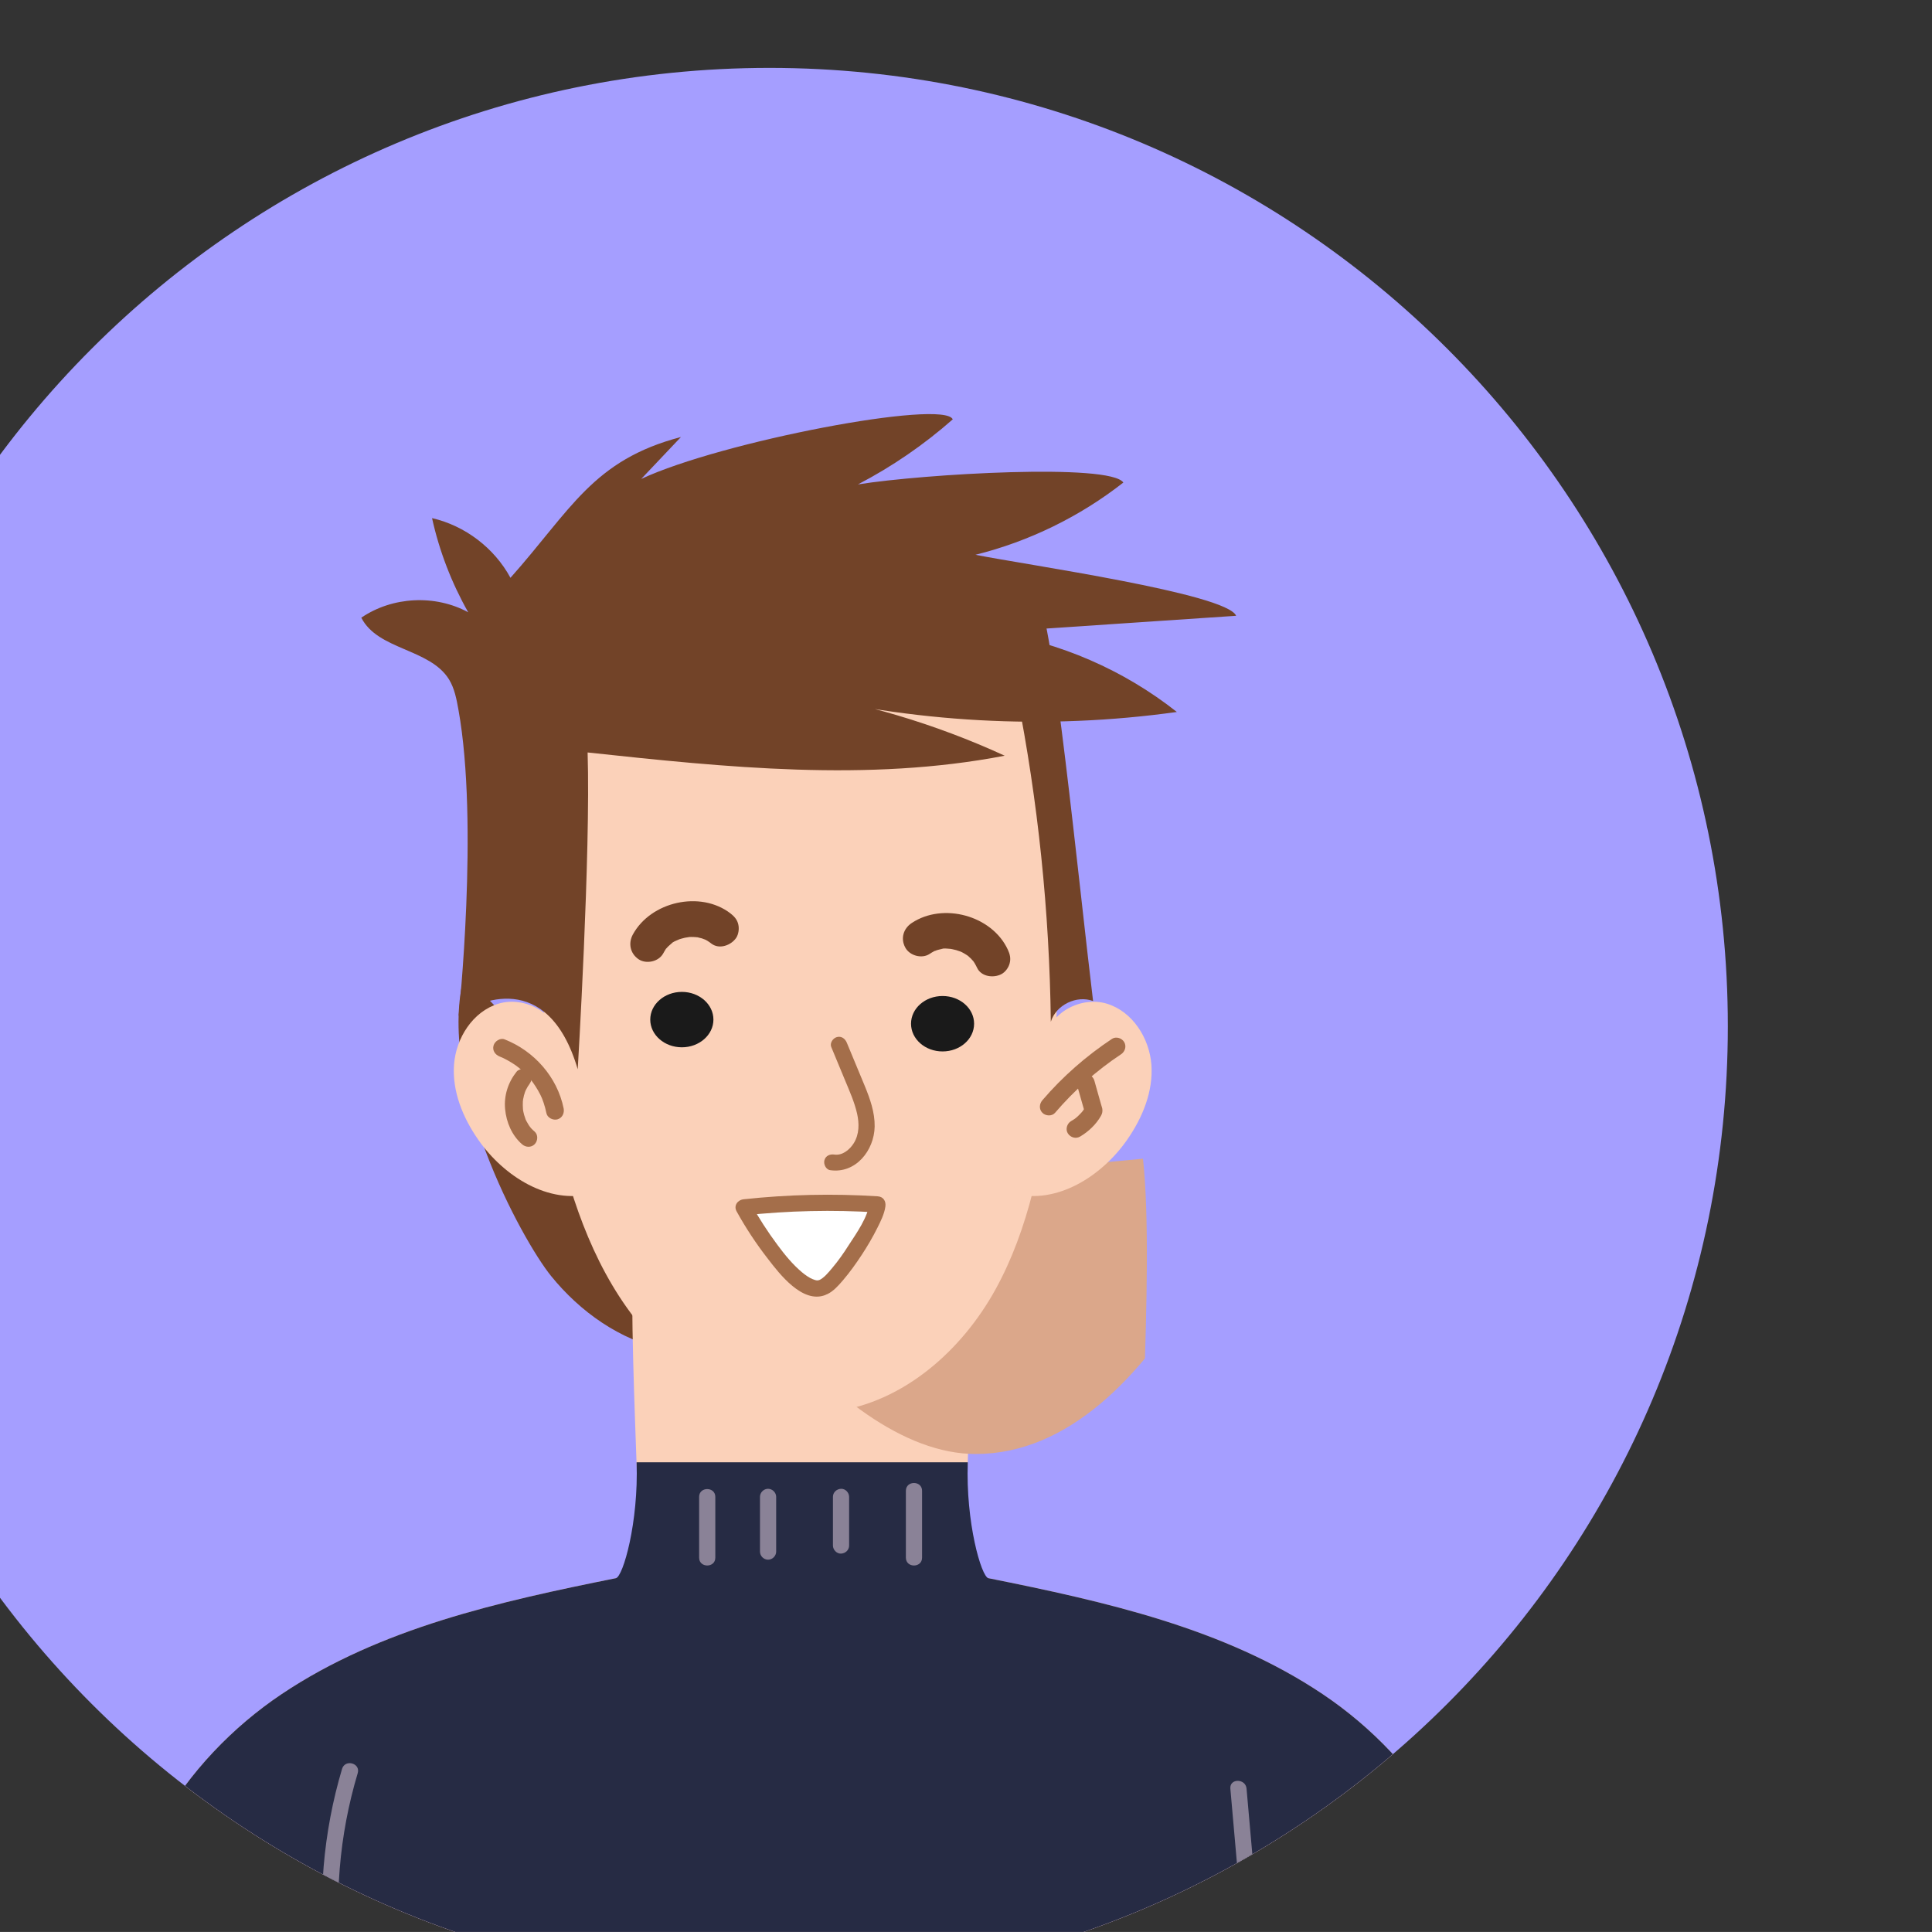 <?xml version="1.0" encoding="UTF-8" standalone="no"?>
<!-- Created with Inkscape (http://www.inkscape.org/) -->

<svg
   width="64.333mm"
   height="64.332mm"
   viewBox="0 0 64.333 64.332"
   version="1.1"
   id="svg1"
   inkscape:version="1.3.2 (091e20e, 2023-11-25)"
   sodipodi:docname="theguy-avatar.svg"
   xmlns:inkscape="http://www.inkscape.org/namespaces/inkscape"
   xmlns:sodipodi="http://sodipodi.sourceforge.net/DTD/sodipodi-0.dtd"
   xmlns="http://www.w3.org/2000/svg"
   xmlns:svg="http://www.w3.org/2000/svg">
  <rect x="0" y="0" width="64.333" height="64.332" fill="#333333" stroke="none"/>
  <sodipodi:namedview
     id="namedview1"
     pagecolor="#ffffff"
     bordercolor="#000000"
     borderopacity="0.25"
     inkscape:showpageshadow="2"
     inkscape:pageopacity="0.0"
     inkscape:pagecheckerboard="0"
     inkscape:deskcolor="#d1d1d1"
     inkscape:document-units="mm"
     inkscape:zoom="0.2102413"
     inkscape:cx="130.80208"
     inkscape:cy="140.31496"
     inkscape:window-width="1920"
     inkscape:window-height="1052"
     inkscape:window-x="0"
     inkscape:window-y="28"
     inkscape:window-maximized="0"
     inkscape:current-layer="layer1" />
  <defs
     id="defs1">
    <clipPath
       clipPathUnits="userSpaceOnUse"
       id="clipPath537">
      <path
         d="m 24475.1,7228.16 c 0,-503.58 -408.2,-911.79 -911.8,-911.79 -503.6,0 -911.8,408.21 -911.8,911.79 0,503.56 408.2,911.79 911.8,911.79 503.6,0 911.8,-408.23 911.8,-911.79"
         transform="translate(0,-2.5e-4)"
         id="path537" />
    </clipPath>
    <clipPath
       clipPathUnits="userSpaceOnUse"
       id="clipPath539">
      <path
         d="m 24475.1,7228.16 c 0,-503.58 -408.2,-911.79 -911.8,-911.79 -503.6,0 -911.8,408.21 -911.8,911.79 0,503.56 408.2,911.79 911.8,911.79 503.6,0 911.8,-408.23 911.8,-911.79"
         transform="translate(0,-2.5e-4)"
         id="path539" />
    </clipPath>
    <clipPath
       clipPathUnits="userSpaceOnUse"
       id="clipPath541">
      <path
         d="m 24475.1,7228.16 c 0,-503.58 -408.2,-911.79 -911.8,-911.79 -503.6,0 -911.8,408.21 -911.8,911.79 0,503.56 408.2,911.79 911.8,911.79 503.6,0 911.8,-408.23 911.8,-911.79"
         transform="translate(0,-2.5e-4)"
         id="path541" />
    </clipPath>
    <clipPath
       clipPathUnits="userSpaceOnUse"
       id="clipPath543">
      <path
         d="m 24475.1,7228.16 c 0,-503.58 -408.2,-911.79 -911.8,-911.79 -503.6,0 -911.8,408.21 -911.8,911.79 0,503.56 408.2,911.79 911.8,911.79 503.6,0 911.8,-408.23 911.8,-911.79"
         transform="translate(0,-2.5e-4)"
         id="path543" />
    </clipPath>
    <clipPath
       clipPathUnits="userSpaceOnUse"
       id="clipPath544">
      <path
         d="m 24089.5,6592.84 c -93.8,62.83 -207.2,87.99 -317.9,110.23 -6.7,1.35 -13.7,2.83 -19.2,7.07 -9.3,7.26 11.8,251.75 0,358.66 l -158,-14.8 -158,14.8 c -11.8,-106.91 9.3,-351.4 0,-358.66 -5.4,-4.24 -12.4,-5.72 -19.2,-7.07 -110.7,-22.24 -224.1,-47.4 -317.9,-110.23 -93.8,-62.81 -164.9,-172.39 -149.8,-284.29 94.2,0.48 357.2,-1.22 623.5,-4.72 v -0.59 c 7.2,0.1 14.3,0.2 21.4,0.3 7.2,-0.1 14.3,-0.2 21.4,-0.3 v 0.59 c 266.4,3.5 529.3,5.2 623.5,4.72 15.1,111.9 -56,221.48 -149.8,284.29"
         transform="translate(0,-2.5e-4)"
         id="path544" />
    </clipPath>
    <clipPath
       clipPathUnits="userSpaceOnUse"
       id="clipPath547">
      <path
         d="m 24475.1,7228.16 c 0,-503.58 -408.2,-911.79 -911.8,-911.79 -503.6,0 -911.8,408.21 -911.8,911.79 0,503.56 408.2,911.79 911.8,911.79 503.6,0 911.8,-408.23 911.8,-911.79"
         transform="translate(0,-2.5e-4)"
         id="path547" />
    </clipPath>
    <clipPath
       clipPathUnits="userSpaceOnUse"
       id="clipPath549">
      <path
         d="m 24475.1,7228.16 c 0,-503.58 -408.2,-911.79 -911.8,-911.79 -503.6,0 -911.8,408.21 -911.8,911.79 0,503.56 408.2,911.79 911.8,911.79 503.6,0 911.8,-408.23 911.8,-911.79"
         transform="translate(0,-2.5e-4)"
         id="path549" />
    </clipPath>
    <clipPath
       clipPathUnits="userSpaceOnUse"
       id="clipPath551">
      <path
         d="m 24475.1,7228.16 c 0,-503.58 -408.2,-911.79 -911.8,-911.79 -503.6,0 -911.8,408.21 -911.8,911.79 0,503.56 408.2,911.79 911.8,911.79 503.6,0 911.8,-408.23 911.8,-911.79"
         transform="translate(0,-2.5e-4)"
         id="path551" />
    </clipPath>
    <clipPath
       clipPathUnits="userSpaceOnUse"
       id="clipPath553">
      <path
         d="m 24475.1,7228.16 c 0,-503.58 -408.2,-911.79 -911.8,-911.79 -503.6,0 -911.8,408.21 -911.8,911.79 0,503.56 408.2,911.79 911.8,911.79 503.6,0 911.8,-408.23 911.8,-911.79"
         transform="translate(0,-2.5e-4)"
         id="path553" />
    </clipPath>
    <clipPath
       clipPathUnits="userSpaceOnUse"
       id="clipPath555">
      <path
         d="m 24475.1,7228.16 c 0,-503.58 -408.2,-911.79 -911.8,-911.79 -503.6,0 -911.8,408.21 -911.8,911.79 0,503.56 408.2,911.79 911.8,911.79 503.6,0 911.8,-408.23 911.8,-911.79"
         transform="translate(0,-2.5e-4)"
         id="path555" />
    </clipPath>
    <clipPath
       clipPathUnits="userSpaceOnUse"
       id="clipPath557">
      <path
         d="m 24475.1,7228.16 c 0,-503.58 -408.2,-911.79 -911.8,-911.79 -503.6,0 -911.8,408.21 -911.8,911.79 0,503.56 408.2,911.79 911.8,911.79 503.6,0 911.8,-408.23 911.8,-911.79"
         transform="translate(0,-2.5e-4)"
         id="path557" />
    </clipPath>
    <clipPath
       clipPathUnits="userSpaceOnUse"
       id="clipPath559">
      <path
         d="m 24475.1,7228.16 c 0,-503.58 -408.2,-911.79 -911.8,-911.79 -503.6,0 -911.8,408.21 -911.8,911.79 0,503.56 408.2,911.79 911.8,911.79 503.6,0 911.8,-408.23 911.8,-911.79"
         transform="translate(0,-2.5e-4)"
         id="path559" />
    </clipPath>
    <clipPath
       clipPathUnits="userSpaceOnUse"
       id="clipPath561">
      <path
         d="m 24475.1,7228.16 c 0,-503.58 -408.2,-911.79 -911.8,-911.79 -503.6,0 -911.8,408.21 -911.8,911.79 0,503.56 408.2,911.79 911.8,911.79 503.6,0 911.8,-408.23 911.8,-911.79"
         transform="translate(0,-2.5e-4)"
         id="path561" />
    </clipPath>
    <clipPath
       clipPathUnits="userSpaceOnUse"
       id="clipPath563">
      <path
         d="m 24475.1,7228.16 c 0,-503.58 -408.2,-911.79 -911.8,-911.79 -503.6,0 -911.8,408.21 -911.8,911.79 0,503.56 408.2,911.79 911.8,911.79 503.6,0 911.8,-408.23 911.8,-911.79"
         transform="translate(0,-2.5e-4)"
         id="path563" />
    </clipPath>
    <clipPath
       clipPathUnits="userSpaceOnUse"
       id="clipPath565">
      <path
         d="m 24475.1,7228.16 c 0,-503.58 -408.2,-911.79 -911.8,-911.79 -503.6,0 -911.8,408.21 -911.8,911.79 0,503.56 408.2,911.79 911.8,911.79 503.6,0 911.8,-408.23 911.8,-911.79"
         transform="translate(0,-2.5e-4)"
         id="path565" />
    </clipPath>
    <clipPath
       clipPathUnits="userSpaceOnUse"
       id="clipPath567">
      <path
         d="m 24475.1,7228.16 c 0,-503.58 -408.2,-911.79 -911.8,-911.79 -503.6,0 -911.8,408.21 -911.8,911.79 0,503.56 408.2,911.79 911.8,911.79 503.6,0 911.8,-408.23 911.8,-911.79"
         transform="translate(0,-2.5e-4)"
         id="path567" />
    </clipPath>
    <clipPath
       clipPathUnits="userSpaceOnUse"
       id="clipPath569">
      <path
         d="m 24475.1,7228.16 c 0,-503.58 -408.2,-911.79 -911.8,-911.79 -503.6,0 -911.8,408.21 -911.8,911.79 0,503.56 408.2,911.79 911.8,911.79 503.6,0 911.8,-408.23 911.8,-911.79"
         transform="translate(0,-2.5e-4)"
         id="path569" />
    </clipPath>
    <clipPath
       clipPathUnits="userSpaceOnUse"
       id="clipPath571">
      <path
         d="m 24475.1,7228.16 c 0,-503.58 -408.2,-911.79 -911.8,-911.79 -503.6,0 -911.8,408.21 -911.8,911.79 0,503.56 408.2,911.79 911.8,911.79 503.6,0 911.8,-408.23 911.8,-911.79"
         transform="translate(0,-2.5e-4)"
         id="path571" />
    </clipPath>
    <clipPath
       clipPathUnits="userSpaceOnUse"
       id="clipPath573">
      <path
         d="m 24475.1,7228.16 c 0,-503.58 -408.2,-911.79 -911.8,-911.79 -503.6,0 -911.8,408.21 -911.8,911.79 0,503.56 408.2,911.79 911.8,911.79 503.6,0 911.8,-408.23 911.8,-911.79"
         transform="translate(0,-2.5e-4)"
         id="path573" />
    </clipPath>
    <clipPath
       clipPathUnits="userSpaceOnUse"
       id="clipPath575">
      <path
         d="m 24475.1,7228.16 c 0,-503.58 -408.2,-911.79 -911.8,-911.79 -503.6,0 -911.8,408.21 -911.8,911.79 0,503.56 408.2,911.79 911.8,911.79 503.6,0 911.8,-408.23 911.8,-911.79"
         transform="translate(0,-2.5e-4)"
         id="path575" />
    </clipPath>
    <clipPath
       clipPathUnits="userSpaceOnUse"
       id="clipPath577">
      <path
         d="m 24475.1,7228.16 c 0,-503.58 -408.2,-911.79 -911.8,-911.79 -503.6,0 -911.8,408.21 -911.8,911.79 0,503.56 408.2,911.79 911.8,911.79 503.6,0 911.8,-408.23 911.8,-911.79"
         transform="translate(0,-2.5e-4)"
         id="path577" />
    </clipPath>
    <clipPath
       clipPathUnits="userSpaceOnUse"
       id="clipPath579">
      <path
         d="m 24475.1,7228.16 c 0,-503.58 -408.2,-911.79 -911.8,-911.79 -503.6,0 -911.8,408.21 -911.8,911.79 0,503.56 408.2,911.79 911.8,911.79 503.6,0 911.8,-408.23 911.8,-911.79"
         transform="translate(0,-2.5e-4)"
         id="path579" />
    </clipPath>
    <clipPath
       clipPathUnits="userSpaceOnUse"
       id="clipPath581">
      <path
         d="m 24475.1,7228.16 c 0,-503.58 -408.2,-911.79 -911.8,-911.79 -503.6,0 -911.8,408.21 -911.8,911.79 0,503.56 408.2,911.79 911.8,911.79 503.6,0 911.8,-408.23 911.8,-911.79"
         transform="translate(0,-2.5e-4)"
         id="path581" />
    </clipPath>
    <clipPath
       clipPathUnits="userSpaceOnUse"
       id="clipPath583">
      <path
         d="m 24475.1,7228.16 c 0,-503.58 -408.2,-911.79 -911.8,-911.79 -503.6,0 -911.8,408.21 -911.8,911.79 0,503.56 408.2,911.79 911.8,911.79 503.6,0 911.8,-408.23 911.8,-911.79"
         transform="translate(0,-2.5e-4)"
         id="path583" />
    </clipPath>
    <clipPath
       clipPathUnits="userSpaceOnUse"
       id="clipPath585">
      <path
         d="m 24475.1,7228.16 c 0,-503.58 -408.2,-911.79 -911.8,-911.79 -503.6,0 -911.8,408.21 -911.8,911.79 0,503.56 408.2,911.79 911.8,911.79 503.6,0 911.8,-408.23 911.8,-911.79"
         transform="translate(0,-2.5e-4)"
         id="path585" />
    </clipPath>
    <clipPath
       clipPathUnits="userSpaceOnUse"
       id="clipPath587">
      <path
         d="m 24475.1,7228.16 c 0,-503.58 -408.2,-911.79 -911.8,-911.79 -503.6,0 -911.8,408.21 -911.8,911.79 0,503.56 408.2,911.79 911.8,911.79 503.6,0 911.8,-408.23 911.8,-911.79"
         transform="translate(0,-2.5e-4)"
         id="path587" />
    </clipPath>
    <clipPath
       clipPathUnits="userSpaceOnUse"
       id="clipPath589">
      <path
         d="m 24475.1,7228.16 c 0,-503.58 -408.2,-911.79 -911.8,-911.79 -503.6,0 -911.8,408.21 -911.8,911.79 0,503.56 408.2,911.79 911.8,911.79 503.6,0 911.8,-408.23 911.8,-911.79"
         transform="translate(0,-2.5e-4)"
         id="path589" />
    </clipPath>
    <clipPath
       clipPathUnits="userSpaceOnUse"
       id="clipPath591">
      <path
         d="m 24475.1,7228.16 c 0,-503.58 -408.2,-911.79 -911.8,-911.79 -503.6,0 -911.8,408.21 -911.8,911.79 0,503.56 408.2,911.79 911.8,911.79 503.6,0 911.8,-408.23 911.8,-911.79"
         transform="translate(0,-2.5e-4)"
         id="path591" />
    </clipPath>
  </defs>
  <g
     inkscape:label="Layer 1"
     inkscape:groupmode="layer"
     id="layer1"
     transform="translate(-70.407,-110.985)">
    <path
       id="path536"
       d="m 24475.1,6316.36 h -1823.6 v 1823.59 h 1823.6 V 6316.36"
       style="fill:#a59eff;fill-opacity:1;fill-rule:nonzero;stroke:none"
       transform="matrix(0.035,0,0,-0.035,-728.687,398.144)"
       clip-path="url(#clipPath537)" />
    <path
       id="path538"
       d="m 23712.1,6910.09 c 42.8,15.06 75.3,51.73 94.7,92.75 19.4,41.01 27.3,86.43 33.6,131.36 -40,1.19 -80,2.37 -120,3.55 l -8.3,-227.66"
       style="fill:#724328;fill-opacity:1;fill-rule:nonzero;stroke:none"
       transform="matrix(0.035,0,0,-0.035,-728.687,398.144)"
       clip-path="url(#clipPath539)" />
    <path
       id="path540"
       d="m 23273.3,7277.87 c -28.3,-101.97 54.6,-253.13 82.2,-287.24 27.6,-34.1 65.5,-60.96 108.4,-70.14 -7.3,52.21 -7.8,105.36 -1.4,157.68 l -189.2,199.7"
       style="fill:#724328;fill-opacity:1;fill-rule:nonzero;stroke:none"
       transform="matrix(0.035,0,0,-0.035,-728.687,398.144)"
       clip-path="url(#clipPath541)" />
    <path
       id="path542"
       d="m 24089.5,6592.85 c -93.8,62.82 -207.2,87.98 -317.9,110.22 -6.7,1.35 -13.7,2.83 -19.2,7.07 -9.3,7.25 11.8,251.76 0,358.66 l -158,-14.8 -158,14.8 c -11.8,-106.9 9.3,-351.41 0,-358.66 -5.4,-4.24 -12.4,-5.72 -19.2,-7.07 -110.7,-22.24 -224.1,-47.4 -317.9,-110.22 -93.8,-62.83 -164.8,-172.4 -149.8,-284.3 94.2,0.48 357.2,-1.22 623.5,-4.72 v -0.58 c 7.2,0.1 14.3,0.2 21.4,0.29 7.2,-0.09 14.3,-0.19 21.4,-0.29 v 0.58 c 266.4,3.5 529.3,5.2 623.5,4.72 15.1,111.9 -56,221.47 -149.8,284.3"
       style="fill:#fbd1b9;fill-opacity:1;fill-rule:nonzero;stroke:none"
       transform="matrix(0.035,0,0,-0.035,-728.687,398.144)"
       clip-path="url(#clipPath543)" />
    <g
       id="g545"
       transform="matrix(0.265,0,0,0.265,-728.687,39.63)">
      <path
         d="m 23226.1,7072.24 c 62.3,40.14 65,59.39 68,40.14 14.7,-94.62 164.3,-322.56 300.2,-322.56 176,0 278.1,297.06 294.6,371.92 -203.4,-29.06 -409.4,-58.18 -613.4,-33.71 5.6,-5.29 11.2,-10.58 16.8,-15.86 l -66.2,-39.93"
         style="fill:#dba78a;fill-opacity:1;fill-rule:nonzero;stroke:none"
         transform="matrix(0.133,0,0,-0.133,0,1355.013)"
         clip-path="url(#clipPath544)"
         id="path545" />
    </g>
    <path
       id="path546"
       d="m 23360,7128.23 0.4,-2.01 c 14.9,-67.09 38.6,-134.08 83.2,-186.3 44.7,-52.21 113.4,-87.52 181.5,-78.26 65.8,8.95 121.1,57.86 153.2,116.03 32.1,58.17 44.5,125 53.4,190.84 7.6,55.55 6.6,182.47 3.6,298.56 -3.4,131.14 -109.8,236.14 -240.9,237.88 -134.9,1.78 -245.4,-106.06 -247.5,-240.91 -2,-129.1 -0.5,-273.5 13.1,-335.83"
       style="fill:#fbd1b9;fill-opacity:1;fill-rule:nonzero;stroke:none"
       transform="matrix(0.035,0,0,-0.035,-728.687,398.144)"
       clip-path="url(#clipPath547)" />
    <path
       id="path548"
       d="m 23826.1,7216.02 c 3.5,25.25 33.9,41.03 58.2,33.63 24.4,-7.41 40.5,-32.73 42.4,-58.15 1.8,-25.42 -8.5,-50.44 -23.1,-71.34 -24.3,-34.86 -67.1,-61.92 -108.2,-51.14 6.5,52.28 15.9,104.2 28,155.46 l 2.7,-8.46"
       style="fill:#fbd1b9;fill-opacity:1;fill-rule:nonzero;stroke:none"
       transform="matrix(0.035,0,0,-0.035,-728.687,398.144)"
       clip-path="url(#clipPath549)" />
    <path
       id="path550"
       d="m 23363.7,7216.02 c -3.4,25.25 -33.8,41.03 -58.2,33.63 -24.4,-7.41 -40.5,-32.73 -42.3,-58.15 -1.8,-25.42 8.5,-50.44 23.1,-71.34 24.3,-34.86 67,-61.92 108.2,-51.14 -6.6,52.28 -15.9,104.2 -28.1,155.46 l -2.7,-8.46"
       style="fill:#fbd1b9;fill-opacity:1;fill-rule:nonzero;stroke:none"
       transform="matrix(0.035,0,0,-0.035,-728.687,398.144)"
       clip-path="url(#clipPath551)" />
    <path
       id="path552"
       d="m 23698,7230.59 c 0,-14.56 13.4,-26.37 30,-26.37 16.6,0 30,11.81 30,26.37 0,14.56 -13.4,26.36 -30,26.36 -16.6,0 -30,-11.8 -30,-26.36"
       style="fill:#1a1a1a;fill-opacity:1;fill-rule:nonzero;stroke:none"
       transform="matrix(0.035,0,0,-0.035,-728.687,398.144)"
       clip-path="url(#clipPath553)" />
    <path
       id="path554"
       d="m 23449.9,7234.51 c 0,-14.56 13.5,-26.36 30.1,-26.36 16.5,0 30,11.8 30,26.36 0,14.56 -13.5,26.36 -30,26.36 -16.6,0 -30.1,-11.8 -30.1,-26.36"
       style="fill:#1a1a1a;fill-opacity:1;fill-rule:nonzero;stroke:none"
       transform="matrix(0.035,0,0,-0.035,-728.687,398.144)"
       clip-path="url(#clipPath555)" />
    <path
       id="path556"
       d="m 23760.8,7283.88 c -0.7,1.42 -1.4,2.81 -2.2,4.16 l -1.4,2.14 c -1.4,2.32 0.2,-0.43 0.9,-1.07 -1.1,1.03 -2,2.38 -3.1,3.46 -1.1,1.09 -2.4,2 -3.4,3.12 2.9,-3.11 2.1,-1.59 0.7,-0.61 l -1.8,1.18 c -1.3,0.84 -2.6,1.61 -4,2.33 l -2,0.93 c -1.5,0.82 4.4,-1.62 0.9,-0.39 -1.4,0.53 -2.9,1.05 -4.4,1.48 -1.4,0.39 -2.8,0.72 -4.2,0.99 l -2.5,0.43 c 5.2,-1.09 2.5,-0.34 1.1,-0.24 -2.6,0.2 -6.9,0.83 -9.3,-0.17 0.6,0.27 4.5,0.77 1.6,0.16 l -2.1,-0.43 c -1.5,-0.35 -3,-0.78 -4.5,-1.29 l -1.9,-0.74 c 4.8,1.5 2.2,0.95 0.9,0.3 -1.5,-0.77 -3,-1.66 -4.4,-2.61 -7.4,-4.94 -19.1,-1.68 -23.2,6.1 -4.6,8.55 -1.8,17.97 6.1,23.25 29.7,19.86 76.4,7.36 91.5,-25.33 2,-4.25 3,-8.42 1.7,-13.09 -1,-3.95 -4.1,-8.22 -7.8,-10.16 -7.5,-3.96 -19.2,-2.52 -23.2,6.1"
       style="fill:#724328;fill-opacity:1;fill-rule:nonzero;stroke:none"
       transform="matrix(0.035,0,0,-0.035,-728.687,398.144)"
       clip-path="url(#clipPath557)" />
    <path
       id="path558"
       d="m 23508.1,7306.78 c -1.2,0.95 -2.5,1.85 -3.8,2.67 l -2.2,1.25 c -2.4,1.37 0.3,-0.29 1.2,-0.53 -1.4,0.39 -2.8,1.16 -4.3,1.62 -1.5,0.45 -3.1,0.65 -4.5,1.15 4,-1.4 2.6,-0.42 0.9,-0.2 l -2.1,0.22 c -1.5,0.13 -3.1,0.19 -4.7,0.17 l -2.1,-0.07 c -1.8,0 4.6,0.58 1,0.08 -1.6,-0.22 -3.1,-0.45 -4.7,-0.77 -1.4,-0.3 -2.7,-0.66 -4.1,-1.07 l -2.4,-0.8 c 5.1,1.48 2.4,0.89 1.1,0.32 -2.4,-1.03 -6.5,-2.48 -8.2,-4.51 0.4,0.56 3.6,2.78 1.3,0.89 l -1.6,-1.34 c -1.2,-1.02 -2.3,-2.09 -3.4,-3.22 l -1.4,-1.59 c 3.6,3.58 1.6,1.9 0.7,0.73 -0.9,-1.4 -1.8,-2.86 -2.6,-4.36 -4.3,-7.83 -16.2,-10.41 -23.5,-5.44 -7.9,5.47 -9.9,15.06 -5.4,23.42 17.1,31.42 64.2,42.11 92.8,20.23 3.7,-2.85 6.6,-6.06 7.6,-10.79 0.9,-4 0.2,-9.2 -2.1,-12.63 -4.8,-6.99 -15.9,-11.2 -23.5,-5.43"
       style="fill:#724328;fill-opacity:1;fill-rule:nonzero;stroke:none"
       transform="matrix(0.035,0,0,-0.035,-728.687,398.144)"
       clip-path="url(#clipPath559)" />
    <path
       id="path560"
       d="m 23835,7145.81 c 18.3,21.34 39.3,40.14 62.8,55.69 3.8,2.54 5.4,7.51 3,11.63 -2.2,3.79 -7.8,5.6 -11.6,3.05 -24.6,-16.34 -47,-35.93 -66.2,-58.35 -3,-3.48 -3.4,-8.6 0,-12.02 3,-3.05 9,-3.49 12,0"
       style="fill:#a46e4a;fill-opacity:1;fill-rule:nonzero;stroke:none"
       transform="matrix(0.035,0,0,-0.035,-728.687,398.144)"
       clip-path="url(#clipPath561)" />
    <path
       id="path562"
       d="m 23856,7171.98 c 2.5,-8.8 5,-17.6 7.5,-26.4 0.3,2.18 0.6,4.36 0.9,6.54 -1,-1.63 -2,-3.17 -3.1,-4.72 v 0.05 l -0.9,-1.08 -2.2,-2.33 -2,-1.94 -1.1,-0.92 -0.5,-0.44 -0.5,-0.39 -1.2,-0.81 c -0.9,-0.59 -1.8,-1.14 -2.7,-1.67 -3.8,-2.25 -5.5,-7.77 -3,-11.63 2.5,-3.87 7.5,-5.45 11.6,-3.05 8,4.7 15.3,11.58 19.9,19.75 1.3,2.29 1.7,4.55 1.2,7.15 -0.3,1.25 -0.7,2.49 -1.1,3.72 -0.7,2.47 -1.4,4.95 -2.1,7.42 -1.4,5.09 -2.8,10.18 -4.3,15.27 -1.2,4.27 -6,7.35 -10.4,5.93 -4.4,-1.41 -7.3,-5.87 -6,-10.45"
       style="fill:#a46e4a;fill-opacity:1;fill-rule:nonzero;stroke:none"
       transform="matrix(0.035,0,0,-0.035,-728.687,398.144)"
       clip-path="url(#clipPath563)" />
    <path
       id="path564"
       d="m 23306.8,7199.31 c -0.1,0.01 2.4,-1.01 1.2,-0.47 l 2.4,-1.09 c 1.3,-0.63 2.6,-1.3 3.8,-2 2.8,-1.55 5.6,-3.27 8.2,-5.14 1.8,-1.29 4,-3.12 6.4,-5.33 2.4,-2.29 4.7,-4.73 6.9,-7.29 3.2,-3.87 6.9,-9.5 9.7,-15.08 1.5,-3.19 1.9,-4.09 3.1,-7.66 1.1,-3.18 1.9,-6.42 2.6,-9.71 0.9,-4.5 6.3,-7.09 10.5,-5.94 4.6,1.29 6.8,5.95 5.9,10.46 -6.1,29.85 -28.1,54.65 -56.2,65.64 -4.3,1.67 -9.4,-1.83 -10.5,-5.93 -1.3,-4.82 1.7,-8.78 6,-10.46"
       style="fill:#a46e4a;fill-opacity:1;fill-rule:nonzero;stroke:none"
       transform="matrix(0.035,0,0,-0.035,-728.687,398.144)"
       clip-path="url(#clipPath565)" />
    <path
       id="path566"
       d="m 23322.7,7184.9 c -8,-10.04 -12.1,-22.6 -10.9,-35.48 1.2,-12.67 6.4,-24.99 16.1,-33.49 3.4,-3.02 8.6,-3.4 12,0 3.1,3.08 3.5,8.98 0,12.02 -1,0.83 -1.9,1.69 -2.8,2.61 l -1,1.13 -0.7,0.89 -0.7,0.97 -1,1.59 c -0.6,0.96 -1.2,1.95 -1.7,2.97 l -0.8,1.7 c -0.4,0.88 0.4,-1.08 -0.1,0.43 -0.4,1.2 -0.8,2.38 -1.2,3.6 -0.3,1.1 -0.5,2.21 -0.8,3.33 l -0.3,1.87 c 0.2,-1.24 0.1,-0.36 0,0.38 -0.2,2.4 -0.2,4.81 -0.1,7.21 l 0.2,1.51 c 0.2,2.3 -0.3,-0.89 0,0.37 0.4,1.21 0.5,2.49 0.8,3.7 0.3,1.09 0.6,2.18 1,3.25 0,-0.04 0.8,2.06 0.4,1.09 -0.4,-1 0.4,0.86 0.5,1.05 0.6,1.13 1.2,2.23 1.8,3.3 l 0.9,1.27 c 0,0.12 1.5,2.08 0.4,0.72 2.9,3.59 3.5,8.51 0,12.01 -2.9,2.96 -9.1,3.62 -12,0"
       style="fill:#a46e4a;fill-opacity:1;fill-rule:nonzero;stroke:none"
       transform="matrix(0.035,0,0,-0.035,-728.687,398.144)"
       clip-path="url(#clipPath567)" />
    <path
       id="path568"
       d="m 23622.1,7208.44 c 4.4,-10.62 8.8,-21.23 13.2,-31.85 4.3,-10.32 8.9,-20.65 11.4,-31.59 2.1,-9.49 2.1,-19.49 -3.1,-27.97 -3.8,-6.12 -10.8,-12.06 -18.5,-10.93 -4.2,0.61 -8.3,-1.03 -9.5,-5.37 -1,-3.61 1.3,-8.85 5.4,-9.46 24.3,-3.58 42,18.7 42.4,41.55 0.2,13.58 -4.5,26.62 -9.6,39 -5.6,13.59 -11.3,27.14 -16.9,40.7 -1.6,3.87 -5.1,6.53 -9.4,5.37 -3.7,-0.95 -7,-5.62 -5.4,-9.45"
       style="fill:#a46e4a;fill-opacity:1;fill-rule:nonzero;stroke:none"
       transform="matrix(0.035,0,0,-0.035,-728.687,398.144)"
       clip-path="url(#clipPath569)" />
    <path
       id="path570"
       d="m 23614.3,6979.88 c 14.3,6.02 49.9,61.89 51.9,78.82 -42.5,2.77 -85.2,1.82 -127.5,-2.84 0,0 48.4,-87.46 75.6,-75.98"
       style="fill:#ffffff;fill-opacity:1;fill-rule:nonzero;stroke:none"
       transform="matrix(0.035,0,0,-0.035,-728.687,398.144)"
       clip-path="url(#clipPath571)" />
    <path
       id="path572"
       d="m 23618.2,6973.24 c 5.9,2.72 10.8,8.32 15,13.19 6.5,7.62 12.4,15.85 17.9,24.24 5.4,8.24 10.4,16.73 14.8,25.54 3.2,6.36 6.7,13.32 7.7,20.45 0.7,5.12 -1.9,9.39 -7.4,9.73 -42.5,2.7 -85.1,1.75 -127.5,-2.84 -5.7,-0.62 -9.7,-6.07 -6.6,-11.57 8.7,-15.74 18.7,-30.92 29.8,-45.14 11,-14.33 32.8,-42.79 54.5,-34.38 9.1,3.54 5.1,18.42 -4.1,14.83 -3.3,-1.28 -4.1,-1.2 -8,0.32 -2.9,1.12 -7.1,4.03 -10,6.48 -8.9,7.45 -16.4,16.66 -23.3,25.96 -9.4,12.63 -18,25.94 -25.6,39.69 -2.3,-3.85 -4.5,-7.71 -6.7,-11.56 42.4,4.58 85,5.53 127.5,2.84 -2.5,3.24 -4.9,6.48 -7.4,9.73 -2,-14.51 -12.4,-29.05 -20.2,-41.02 -4.7,-7.41 -9.8,-14.7 -15.5,-21.45 -3.8,-4.54 -7.9,-9.57 -12.7,-11.77 -9,-4.1 -1.2,-17.36 7.8,-13.27"
       style="fill:#a46e4a;fill-opacity:1;fill-rule:nonzero;stroke:none"
       transform="matrix(0.035,0,0,-0.035,-728.687,398.144)"
       clip-path="url(#clipPath573)" />
    <path
       id="path574"
       d="m 23390.3,7488.65 c 132,-14.16 266.4,-28.24 396.8,-3.08 -66.5,30.58 -137.4,51.56 -209.8,62.1 121.6,-30.83 249.3,-37.83 373.6,-20.49 -50.5,39.94 -111.4,66.4 -175,75.95 61.6,4 169.8,11.56 231.4,15.56 -8.9,21.21 -199.9,48.45 -248,58.03 51,12.71 99.3,36.3 140.7,68.74 -12.7,18.51 -189.3,8.32 -252.5,-1.78 32.4,16.89 62.8,37.73 90.2,61.9 -8.5,19.27 -220.3,-21.05 -296.4,-56.71 12.6,13.3 25.2,26.6 37.8,39.9 -83.9,-21.95 -104.5,-69.18 -162.2,-133.95 -15.3,28.34 -43.2,49.57 -74.6,56.79 6.9,-31.34 18.6,-61.63 34.4,-89.58 -31.4,17.08 -72.2,15 -101.7,-5.15 15.7,-30.89 65.1,-29.21 83.4,-58.66 5.3,-8.61 7.2,-18.85 9,-28.82 19.6,-108.56 0.2,-291.19 0.2,-291.19 16.5,13.93 85,45.33 113.3,-50.98 0,0 12.4,205.46 9.4,301.42"
       style="fill:#724328;fill-opacity:1;fill-rule:nonzero;stroke:none"
       transform="matrix(0.035,0,0,-0.035,-728.687,398.144)"
       clip-path="url(#clipPath575)" />
    <path
       id="path576"
       d="m 23798.6,7544.58 c 20.3,-102.76 31.1,-207.38 32.4,-312.12 4.9,15.96 24.5,25.56 40.2,19.71 -13.2,108.63 -39.8,377.2 -52.2,378.88 -33.9,4.55 -67.9,7.6 -102.1,9.13 -0.2,-25.94 12.2,-51.71 32.8,-67.55 l 48.9,-28.05"
       style="fill:#724328;fill-opacity:1;fill-rule:nonzero;stroke:none"
       transform="matrix(0.035,0,0,-0.035,-728.687,398.144)"
       clip-path="url(#clipPath577)" />
    <path
       id="path578"
       d="m 24089.5,6592.85 c -93.8,62.82 -207.2,87.98 -317.9,110.22 -6.7,1.35 -21.7,53.14 -19.6,110.26 h -315.1 c 2,-57.12 -12.9,-108.91 -19.7,-110.26 -110.7,-22.24 -224.1,-47.4 -317.9,-110.22 -93.8,-62.83 -164.8,-172.4 -149.8,-284.3 94.2,0.48 357.2,-1.22 623.5,-4.72 v -0.58 c 7.2,0.1 14.3,0.2 21.4,0.29 7.2,-0.09 14.3,-0.19 21.4,-0.29 v 0.58 c 266.4,3.5 529.3,5.2 623.5,4.72 15.1,111.9 -56,221.47 -149.8,284.3"
       style="fill:#262b44;fill-opacity:1;fill-rule:nonzero;stroke:none"
       transform="matrix(0.035,0,0,-0.035,-728.687,398.144)"
       clip-path="url(#clipPath579)" />
    <path
       id="path580"
       d="m 23496.4,6780.43 c 0,-19.29 0,-38.57 0,-57.86 0,-9.89 15.4,-9.91 15.4,0 0,19.29 0,38.57 0,57.86 0,9.89 -15.4,9.91 -15.4,0"
       style="fill:#8a8297;fill-opacity:1;fill-rule:nonzero;stroke:none"
       transform="matrix(0.035,0,0,-0.035,-728.687,398.144)"
       clip-path="url(#clipPath581)" />
    <path
       id="path582"
       d="m 23554.3,6780.43 c 0,-17.36 0,-34.72 0,-52.07 0,-4.16 3.5,-7.69 7.7,-7.69 4.1,0 7.7,3.52 7.7,7.69 0,17.35 0,34.71 0,52.07 0,4.15 -3.6,7.69 -7.7,7.69 -4.2,0 -7.7,-3.52 -7.7,-7.69"
       style="fill:#8a8297;fill-opacity:1;fill-rule:nonzero;stroke:none"
       transform="matrix(0.035,0,0,-0.035,-728.687,398.144)"
       clip-path="url(#clipPath583)" />
    <path
       id="path584"
       d="m 23623.7,6780.43 c 0,-15.43 0,-30.86 0,-46.29 0,-4.02 3.6,-7.87 7.7,-7.69 4.2,0.19 7.7,3.38 7.7,7.69 0,15.43 0,30.86 0,46.29 0,4.02 -3.5,7.87 -7.7,7.69 -4.2,-0.19 -7.7,-3.38 -7.7,-7.69"
       style="fill:#8a8297;fill-opacity:1;fill-rule:nonzero;stroke:none"
       transform="matrix(0.035,0,0,-0.035,-728.687,398.144)"
       clip-path="url(#clipPath585)" />
    <path
       id="path586"
       d="m 23693.1,6786.21 c 0,-21.21 0,-42.42 0,-63.64 0,-9.89 15.4,-9.91 15.4,0 0,21.22 0,42.43 0,63.64 0,9.9 -15.4,9.91 -15.4,0"
       style="fill:#8a8297;fill-opacity:1;fill-rule:nonzero;stroke:none"
       transform="matrix(0.035,0,0,-0.035,-728.687,398.144)"
       clip-path="url(#clipPath587)" />
    <path
       id="path588"
       d="m 24001.8,6502.9 c 4.3,-48.35 8.6,-96.7 12.8,-145.04 0.9,-9.78 16.3,-9.87 15.4,0 -4.3,48.34 -8.5,96.69 -12.8,145.04 -0.9,9.78 -16.2,9.87 -15.4,0"
       style="fill:#8a8297;fill-opacity:1;fill-rule:nonzero;stroke:none"
       transform="matrix(0.035,0,0,-0.035,-728.687,398.144)"
       clip-path="url(#clipPath589)" />
    <path
       id="path590"
       d="m 23156.7,6521.7 c -18,-60.48 -23.5,-124.43 -15.6,-187.07 1.2,-9.69 16.6,-9.81 15.4,0 -7.7,61.41 -2.7,123.68 15.1,182.98 2.8,9.5 -12,13.56 -14.9,4.09"
       style="fill:#8a8297;fill-opacity:1;fill-rule:nonzero;stroke:none"
       transform="matrix(0.035,0,0,-0.035,-728.687,398.144)"
       clip-path="url(#clipPath591)" />
  </g>
</svg>
